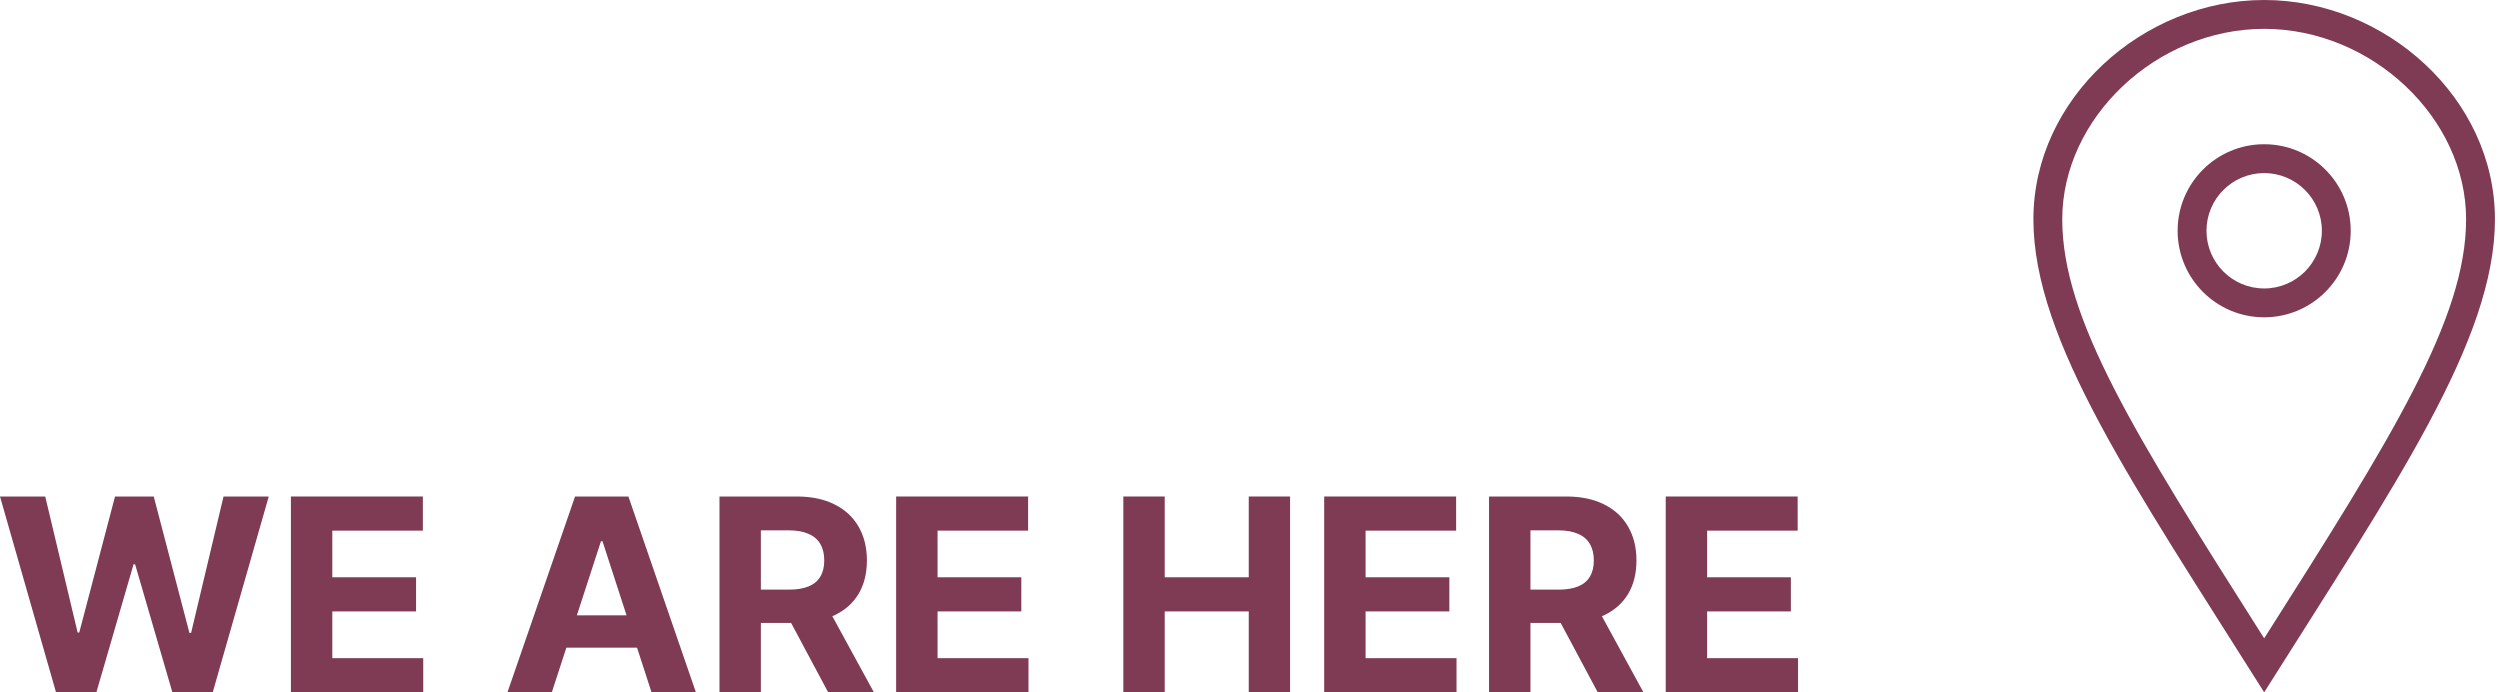 <svg width="130" height="36" viewBox="0 0 130 36" fill="none" xmlns="http://www.w3.org/2000/svg">
<path fill-rule="evenodd" clip-rule="evenodd" d="M117.737 15C116.081 15 114.737 13.656 114.737 12C114.737 10.344 116.081 9 117.737 9C119.393 9 120.737 10.344 120.737 12C120.737 13.656 119.393 15 117.737 15ZM117.737 7.5C115.251 7.5 113.237 9.514 113.237 12C113.237 14.486 115.251 16.5 117.737 16.5C120.222 16.5 122.237 14.486 122.237 12C122.237 9.514 120.222 7.5 117.737 7.5ZM107.237 11.403C107.237 6.128 112.143 1.5 117.737 1.5C123.33 1.5 128.237 6.128 128.237 11.403C128.237 16.585 124.392 22.718 117.737 33.194C111.003 22.584 107.237 16.585 107.237 11.403ZM117.737 0C111.44 0 105.737 5.104 105.737 11.403C105.737 17.7 110.94 25.218 117.737 36C124.533 25.218 129.737 17.7 129.737 11.403C129.737 5.104 124.035 0 117.737 0Z" fill="#7F3A54"/>
<path d="M2.913 36L0 25.818H2.352L4.037 32.893H4.121L5.981 25.818H7.994L9.849 32.908H9.938L11.624 25.818H13.975L11.062 36H8.964L7.025 29.343H6.945L5.011 36H2.913Z" fill="#7F3A54"/>
<path d="M15.127 36V25.818H21.988V27.593H17.28V30.019H21.635V31.794H17.28V34.225H22.008V36H15.127Z" fill="#7F3A54"/>
<path d="M28.695 36H26.388L29.903 25.818H32.677L36.187 36H33.88L31.33 28.145H31.25L28.695 36ZM28.551 31.998H33.999V33.678H28.551V31.998Z" fill="#7F3A54"/>
<path d="M37.413 36V25.818H41.429C42.199 25.818 42.855 25.956 43.398 26.231C43.945 26.503 44.361 26.889 44.646 27.389C44.934 27.886 45.079 28.471 45.079 29.144C45.079 29.82 44.933 30.402 44.641 30.889C44.349 31.373 43.927 31.744 43.373 32.003C42.823 32.261 42.157 32.391 41.375 32.391H38.685V30.661H41.027C41.438 30.661 41.779 30.604 42.051 30.491C42.323 30.379 42.525 30.21 42.657 29.984C42.793 29.759 42.861 29.479 42.861 29.144C42.861 28.806 42.793 28.521 42.657 28.289C42.525 28.057 42.321 27.881 42.046 27.762C41.774 27.64 41.431 27.578 41.017 27.578H39.565V36H37.413ZM42.911 31.366L45.442 36H43.065L40.589 31.366H42.911Z" fill="#7F3A54"/>
<path d="M46.6 36V25.818H53.461V27.593H48.753V30.019H53.108V31.794H48.753V34.225H53.481V36H46.6Z" fill="#7F3A54"/>
<path d="M58.413 36V25.818H60.565V30.019H64.935V25.818H67.083V36H64.935V31.794H60.565V36H58.413Z" fill="#7F3A54"/>
<path d="M68.858 36V25.818H75.719V27.593H71.01V30.019H75.366V31.794H71.01V34.225H75.739V36H68.858Z" fill="#7F3A54"/>
<path d="M77.43 36V25.818H81.447C82.216 25.818 82.872 25.956 83.416 26.231C83.963 26.503 84.379 26.889 84.664 27.389C84.952 27.886 85.096 28.471 85.096 29.144C85.096 29.82 84.95 30.402 84.659 30.889C84.367 31.373 83.945 31.744 83.391 32.003C82.841 32.261 82.175 32.391 81.392 32.391H78.703V30.661H81.044C81.455 30.661 81.797 30.604 82.069 30.491C82.34 30.379 82.543 30.21 82.675 29.984C82.811 29.759 82.879 29.479 82.879 29.144C82.879 28.806 82.811 28.521 82.675 28.289C82.543 28.057 82.339 27.881 82.064 27.762C81.792 27.64 81.449 27.578 81.034 27.578H79.583V36H77.43ZM82.929 31.366L85.459 36H83.083L80.607 31.366H82.929Z" fill="#7F3A54"/>
<path d="M86.618 36V25.818H93.478V27.593H88.77V30.019H93.125V31.794H88.77V34.225H93.498V36H86.618Z" fill="#7F3A54"/>
</svg>
